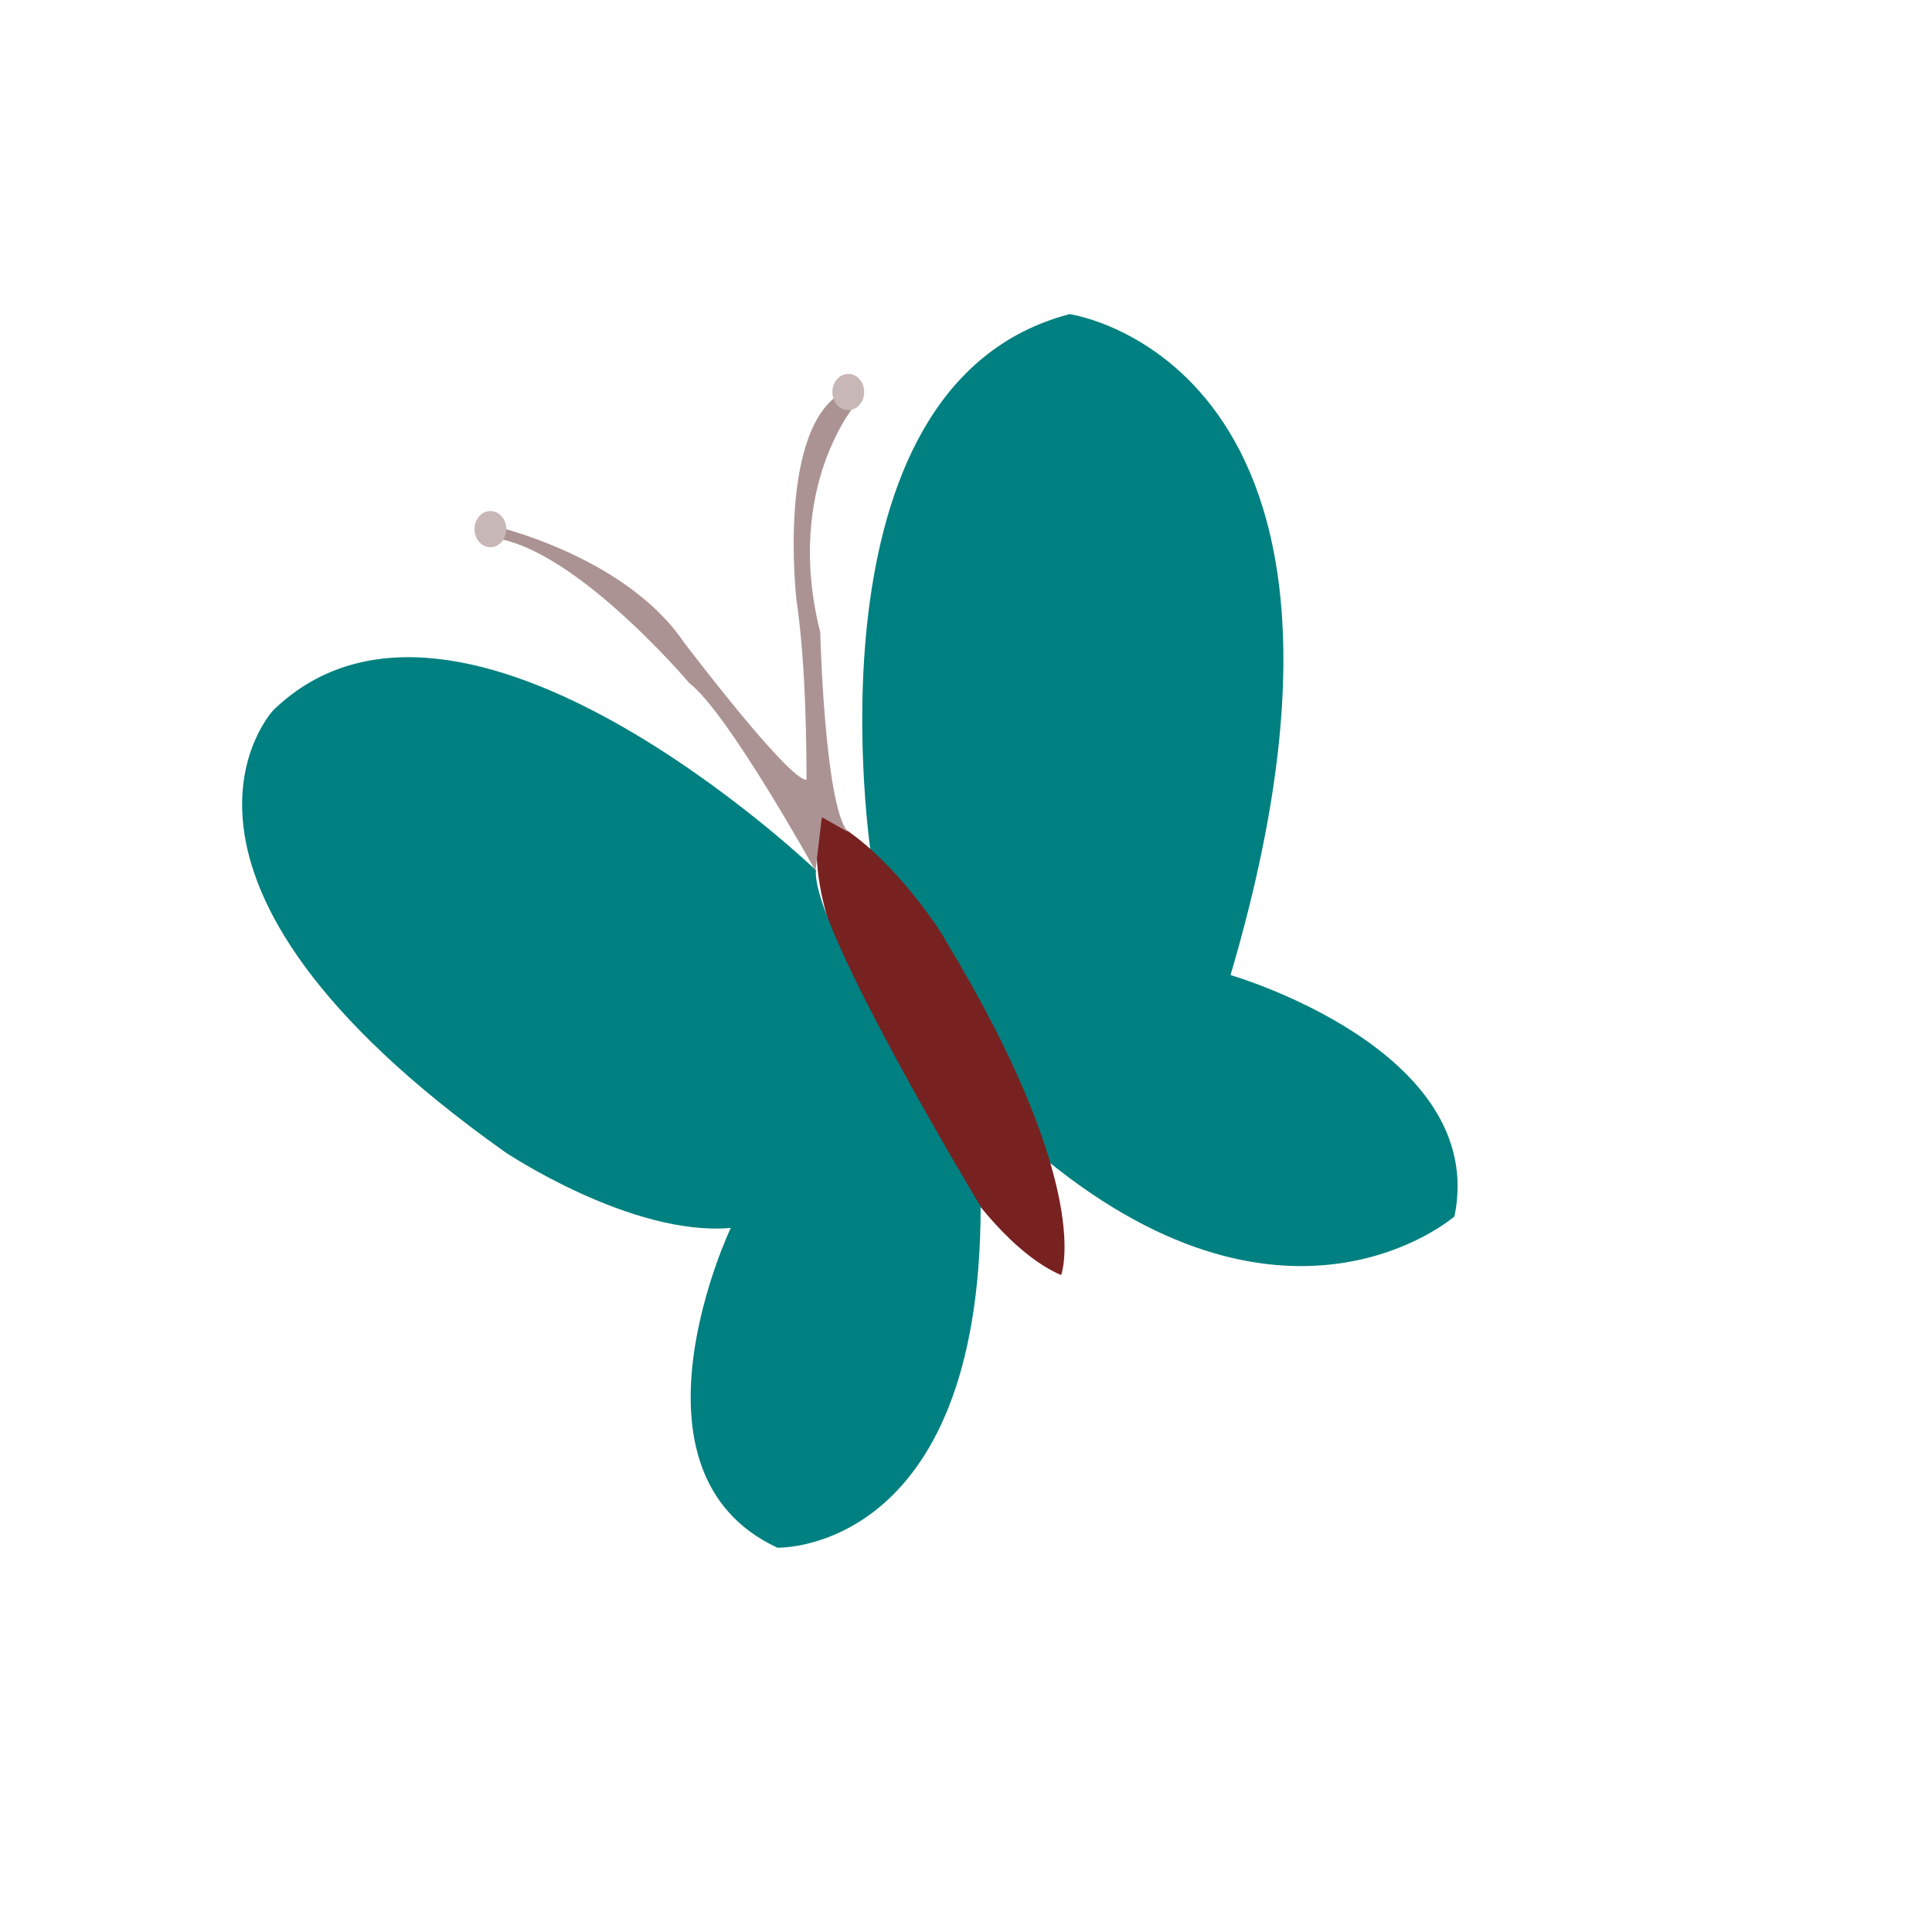 <?xml version="1.0" encoding="UTF-8" standalone="no"?>
<svg
   xmlns:dc="http://purl.org/dc/elements/1.1/"
   xmlns:cc="http://creativecommons.org/ns#"
   xmlns:rdf="http://www.w3.org/1999/02/22-rdf-syntax-ns#"
   xmlns:svg="http://www.w3.org/2000/svg"
   xmlns="http://www.w3.org/2000/svg"
   xmlns:sodipodi="http://sodipodi.sourceforge.net/DTD/sodipodi-0.dtd"
   xmlns:inkscape="http://www.inkscape.org/namespaces/inkscape"
   width="100"
   height="100"
   viewBox="0 0 100 100"
   version="1.1"
   id="SVGRoot"
   sodipodi:docname="butterfly10.svg"
   inkscape:version="1.0.1 (3bc2e813f5, 2020-09-07)">
  <defs
     id="defs1402" />
  <sodipodi:namedview
     id="base"
     pagecolor="#ffffff"
     bordercolor="#666666"
     borderopacity="1.0"
     inkscape:pageopacity="0.0"
     inkscape:pageshadow="2"
     inkscape:zoom="1.979899"
     inkscape:cx="105.79958"
     inkscape:cy="32.043506"
     inkscape:document-units="in"
     inkscape:current-layer="layer1"
     inkscape:document-rotation="0"
     showgrid="false"
     inkscape:window-width="1267"
     inkscape:window-height="728"
     inkscape:window-x="83"
     inkscape:window-y="0"
     inkscape:window-maximized="0"
     units="px" />
  <g
     inkscape:label="Layer 1"
     inkscape:groupmode="layer"
     id="layer1">
    <g
       id="g842"
       transform="matrix(27.402,0,0,28.39,-45.012,-14.459)"
       style="stroke-width:0.036">
      <path
         style="fill:#008080;fill-opacity:1;stroke:none;stroke-width:0px;stroke-linecap:butt;stroke-linejoin:miter;stroke-opacity:1"
         d="m 3.289,2.075 c 0,0 -0.141,-0.863 0.374,-0.993 0,0 0.646,0.087 0.304,1.205 0,0 0.488,0.136 0.423,0.44 0,0 -0.309,0.261 -0.771,-0.103 0,0 -0.13,-0.358 -0.331,-0.548 z"
         id="path1990" />
      <path
         style="fill:#782121;stroke:none;stroke-width:0px;stroke-linecap:butt;stroke-linejoin:miter;stroke-opacity:1"
         d="m 3.196,1.998 c 0,0 -0.065,0.114 0.125,0.437 0,0 0.152,0.326 0.326,0.399 0,0 0.065,-0.157 -0.217,-0.608 C 3.424,2.212 3.313,2.047 3.196,1.998 Z"
         id="path1994" />
      <path
         style="fill:#008080;stroke:none;stroke-width:0px;stroke-linecap:butt;stroke-linejoin:miter;stroke-opacity:1"
         d="m 3.184,2.096 c 0,0 -0.672,-0.622 -1.025,-0.292 0,0 -0.296,0.303 0.438,0.806 0,0 0.238,0.154 0.426,0.138 0,0 -0.219,0.445 0.088,0.583 0,0 0.384,0.012 0.384,-0.622 0,0 -0.323,-0.516 -0.311,-0.614 z"
         id="path2013" />
      <path
         style="fill:#ac9393;stroke:none;stroke-width:0px;stroke-linecap:butt;stroke-linejoin:miter;stroke-opacity:1"
         d="m 3.166,1.93 c 0,-0.041 0,-0.204 -0.019,-0.328 0,0 -0.038,-0.318 0.092,-0.38 l 0.024,0.019 c 0,0 -0.141,0.152 -0.071,0.421 0,0 0.008,0.314 0.052,0.364 l -0.049,-0.027 -0.012,0.098 c 0,0 -0.165,-0.288 -0.238,-0.342 0,0 -0.233,-0.266 -0.388,-0.266 l 0.014,-0.022 c 0,0 0.252,0.054 0.364,0.214 0,0 0.198,0.252 0.231,0.25 z"
         id="path2015" />
      <ellipse
         style="fill:#c8b7b7;fill-opacity:1;stroke:none;stroke-width:0.001"
         id="path2017"
         cx="2.569"
         cy="1.474"
         rx="0.03"
         ry="0.033" />
      <ellipse
         style="fill:#c8b7b7;fill-opacity:1;stroke:none;stroke-width:0.001"
         id="path2017-7"
         cx="3.245"
         cy="1.224"
         rx="0.03"
         ry="0.033" />
    </g>
  </g>
</svg>
